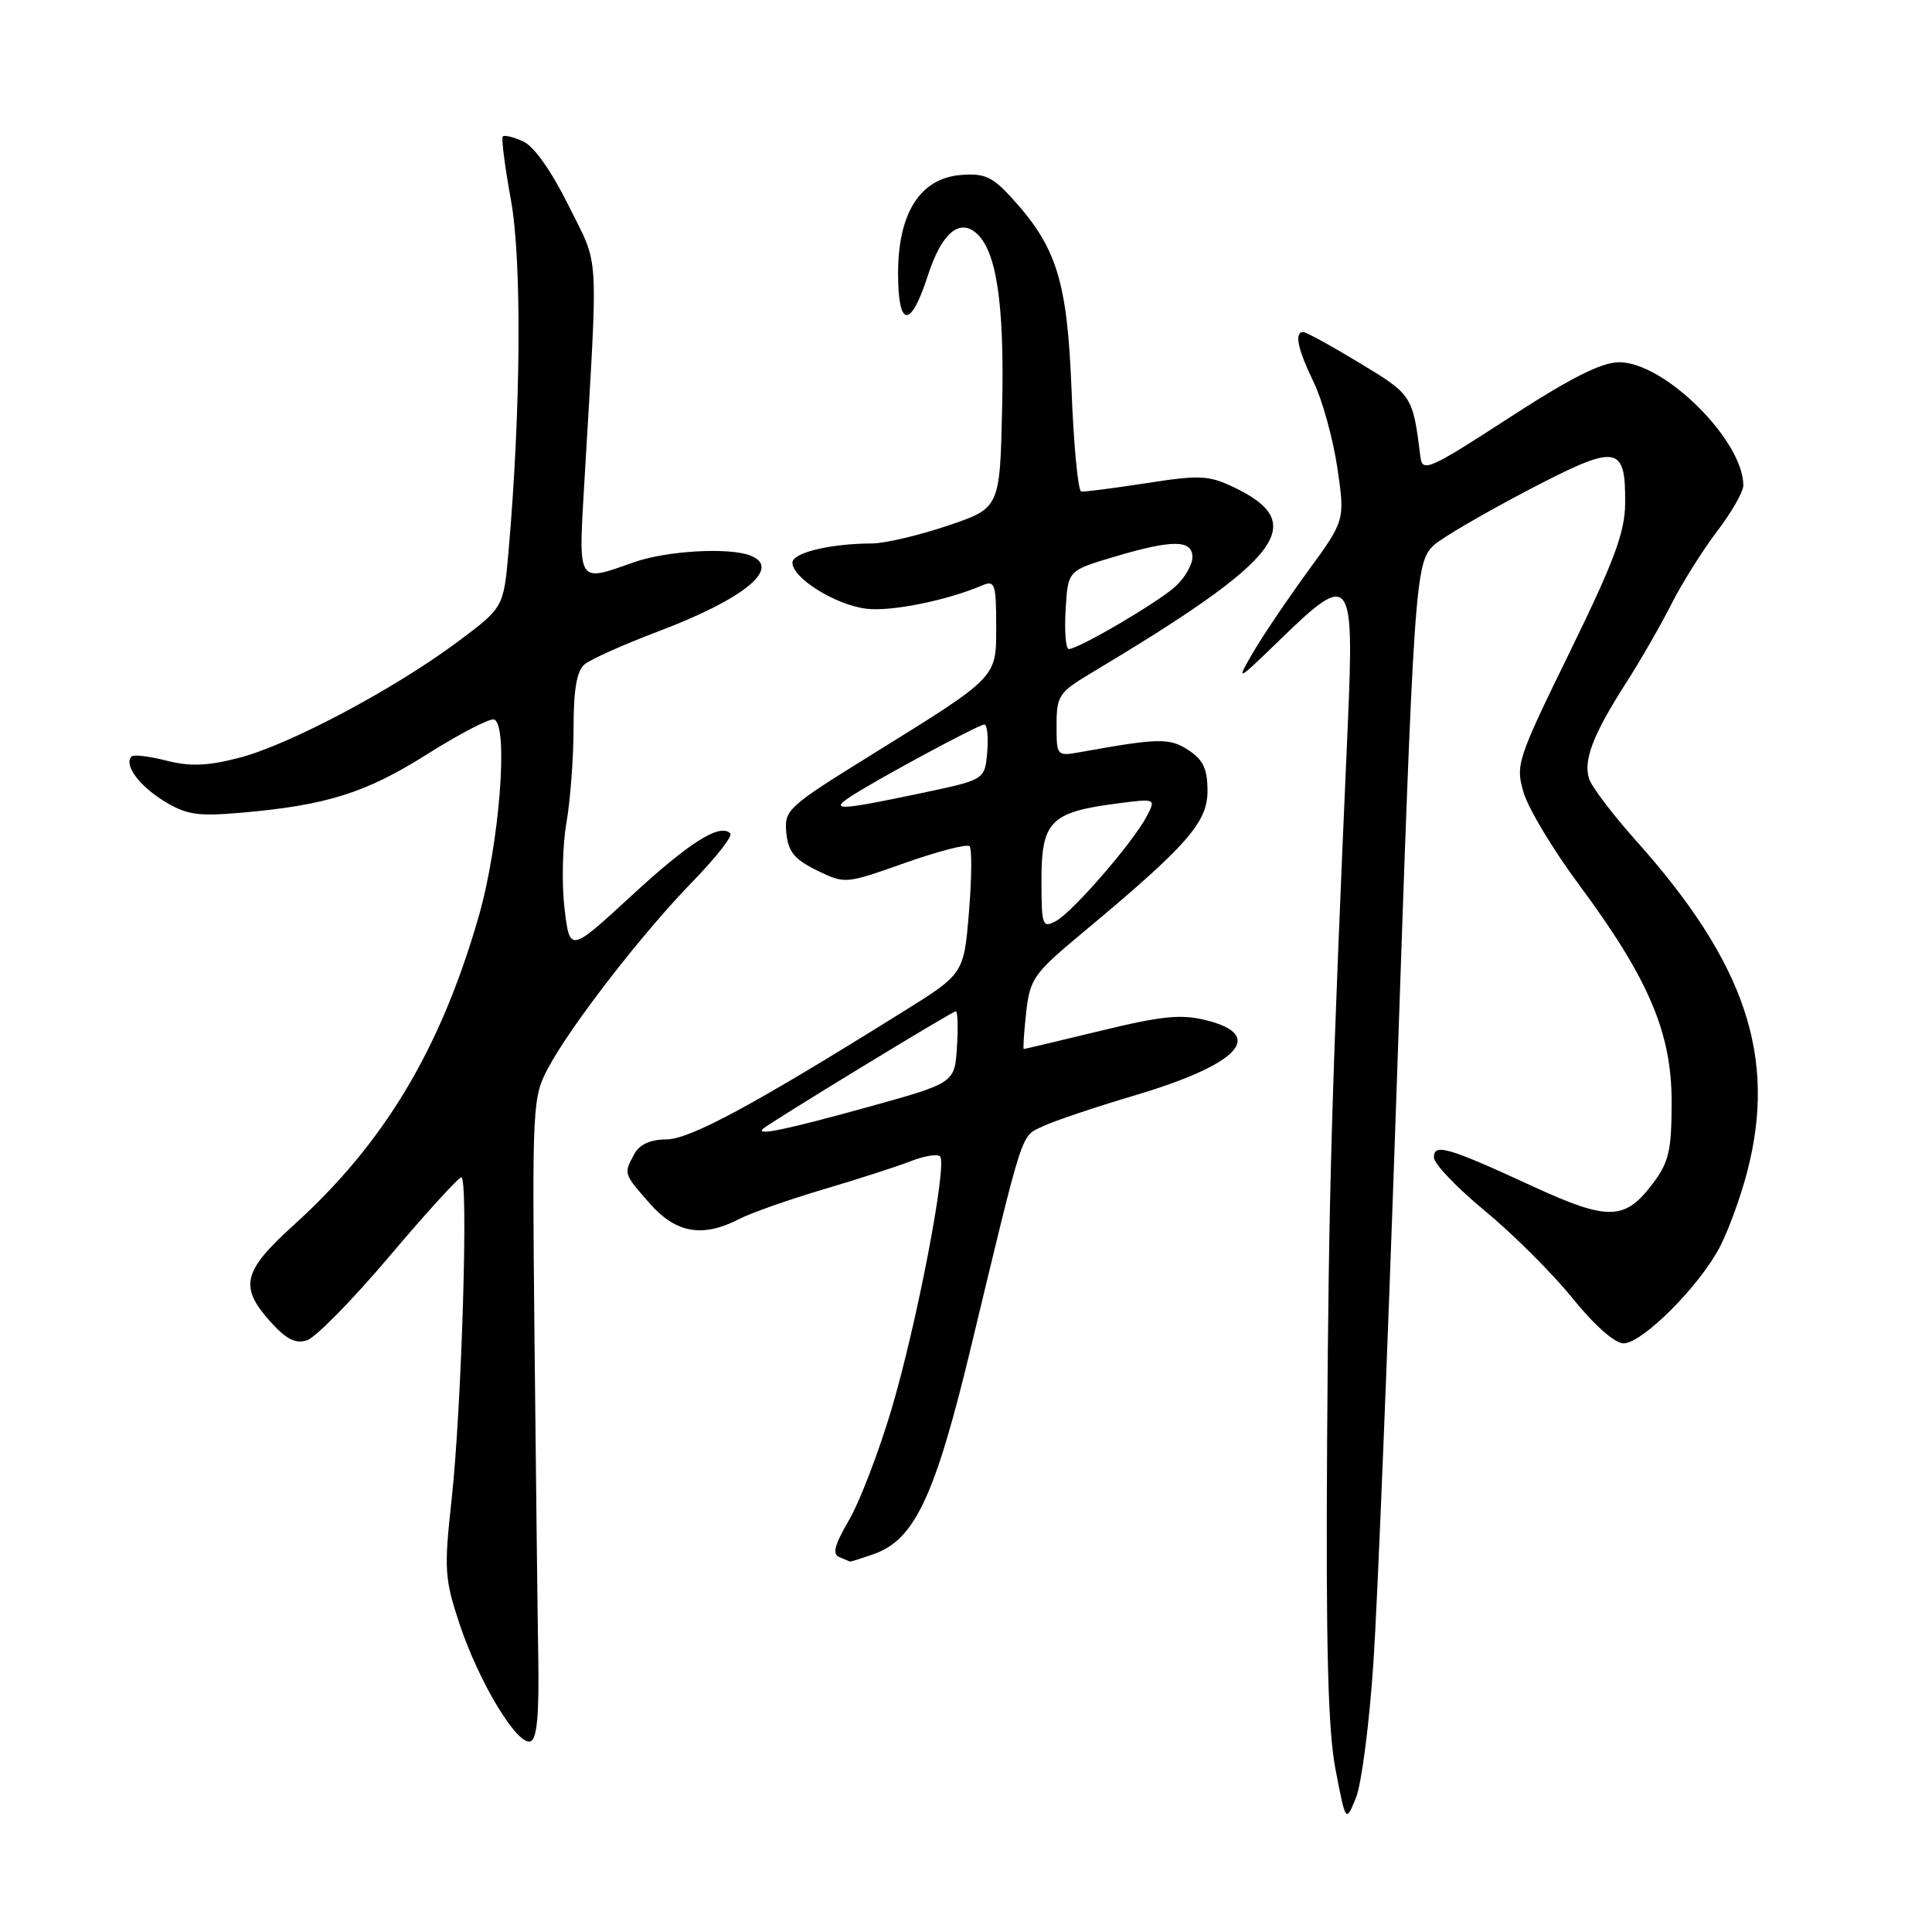<?xml version="1.0" encoding="UTF-8" standalone="no"?>
<!DOCTYPE svg PUBLIC "-//W3C//DTD SVG 1.1//EN" "http://www.w3.org/Graphics/SVG/1.1/DTD/svg11.dtd" >
<svg xmlns="http://www.w3.org/2000/svg" xmlns:xlink="http://www.w3.org/1999/xlink" version="1.1" viewBox="0 0 256 256">
 <g >
 <path fill="currentColor"
d=" M 181.99 220.25 C 182.53 212.14 183.88 178.73 185.00 146.00 C 187.36 76.62 187.51 74.53 190.03 72.21 C 191.05 71.27 196.61 68.03 202.38 65.00 C 214.34 58.74 215.41 58.88 215.34 66.74 C 215.30 70.57 213.86 74.42 208.02 86.36 C 201.01 100.71 200.79 101.36 201.90 105.06 C 202.53 107.17 205.80 112.61 209.17 117.15 C 218.45 129.66 221.50 136.80 221.50 146.00 C 221.50 152.41 221.14 153.98 219.04 156.78 C 215.32 161.74 213.12 161.80 203.20 157.24 C 191.80 151.99 190.00 151.46 190.00 153.37 C 190.00 154.20 193.04 157.38 196.75 160.44 C 200.46 163.50 205.68 168.70 208.35 172.00 C 211.24 175.59 213.97 178.00 215.12 178.00 C 217.64 178.00 225.29 170.31 227.94 165.13 C 229.08 162.89 230.68 158.48 231.50 155.32 C 235.48 140.06 231.29 127.59 216.71 111.31 C 213.67 107.90 210.90 104.25 210.56 103.19 C 209.78 100.73 211.09 97.32 215.45 90.51 C 217.37 87.52 220.09 82.78 221.50 79.99 C 222.92 77.20 225.63 72.88 227.54 70.38 C 229.44 67.89 231.00 65.16 231.00 64.32 C 231.00 58.37 220.56 48.00 214.56 48.00 C 212.20 48.00 208.15 50.05 199.90 55.40 C 189.54 62.13 188.48 62.61 188.23 60.65 C 187.19 52.38 187.16 52.33 180.16 48.10 C 176.43 45.84 173.07 44.00 172.69 44.00 C 171.47 44.00 171.94 46.25 174.08 50.66 C 175.22 53.02 176.62 58.10 177.20 61.95 C 178.23 68.94 178.23 68.94 173.28 75.72 C 170.56 79.45 167.29 84.30 166.01 86.50 C 163.74 90.42 163.82 90.38 169.77 84.61 C 178.98 75.67 179.45 76.27 178.60 95.77 C 176.43 145.12 176.06 157.81 175.85 191.00 C 175.68 218.32 175.96 229.26 176.97 234.50 C 178.32 241.50 178.32 241.50 179.66 238.25 C 180.40 236.47 181.45 228.37 181.99 220.25 Z  M 71.32 219.41 C 71.22 213.41 71.00 194.32 70.82 177.00 C 70.51 146.34 70.56 145.39 72.65 141.48 C 75.68 135.83 85.19 123.56 91.81 116.78 C 94.87 113.63 97.11 110.77 96.77 110.43 C 95.39 109.06 91.38 111.58 83.65 118.71 C 75.50 126.22 75.50 126.22 74.80 120.36 C 74.42 117.14 74.53 112.05 75.05 109.07 C 75.57 106.08 76.00 100.40 76.00 96.44 C 76.00 91.33 76.43 88.89 77.47 88.02 C 78.28 87.35 82.69 85.38 87.26 83.65 C 98.67 79.33 103.64 75.23 99.42 73.61 C 96.54 72.50 88.32 72.98 84.00 74.50 C 76.41 77.18 76.63 77.53 77.44 63.75 C 79.28 32.27 79.47 35.61 75.36 27.28 C 73.08 22.68 70.77 19.40 69.33 18.74 C 68.04 18.15 66.82 17.86 66.62 18.09 C 66.41 18.31 66.90 22.10 67.70 26.50 C 69.16 34.48 69.02 54.32 67.39 73.00 C 66.73 80.50 66.73 80.50 60.62 85.06 C 52.19 91.33 38.39 98.66 31.74 100.40 C 27.51 101.50 25.22 101.59 22.06 100.79 C 19.79 100.21 17.71 99.96 17.44 100.23 C 16.37 101.29 18.38 104.07 21.69 106.12 C 24.68 107.96 26.14 108.19 31.84 107.70 C 43.28 106.71 48.43 105.09 56.61 99.93 C 60.92 97.21 64.91 95.15 65.47 95.34 C 67.42 96.03 66.18 111.87 63.43 121.44 C 58.37 139.03 50.91 151.48 38.93 162.32 C 32.16 168.45 31.67 170.48 35.81 175.11 C 37.89 177.44 39.15 178.09 40.67 177.60 C 41.80 177.25 46.71 172.24 51.59 166.48 C 56.47 160.71 60.76 156.00 61.13 156.00 C 62.09 156.00 61.17 186.53 59.85 198.60 C 58.82 207.99 58.90 209.18 60.90 215.21 C 63.46 222.90 68.54 231.32 70.28 230.74 C 71.16 230.44 71.45 227.27 71.32 219.41 Z  M 115.76 205.93 C 121.19 204.04 123.89 198.31 128.65 178.54 C 135.74 149.08 135.23 150.66 138.16 149.25 C 139.62 148.55 145.15 146.69 150.44 145.12 C 164.08 141.06 167.77 137.20 159.91 135.21 C 156.54 134.35 154.07 134.59 145.85 136.58 C 140.36 137.91 135.78 139.00 135.66 139.00 C 135.54 139.00 135.68 136.83 135.97 134.19 C 136.47 129.68 136.94 129.01 143.50 123.55 C 157.28 112.07 160.00 108.98 160.00 104.81 C 160.00 101.89 159.43 100.68 157.48 99.40 C 154.99 97.76 153.54 97.79 143.25 99.64 C 140.01 100.22 140.00 100.21 140.00 96.07 C 140.00 92.21 140.32 91.73 144.54 89.21 C 170.03 73.97 173.57 69.35 163.42 64.53 C 160.16 62.98 158.90 62.93 151.90 64.02 C 147.57 64.69 143.69 65.19 143.27 65.13 C 142.85 65.07 142.27 59.05 141.99 51.76 C 141.42 37.20 140.04 32.76 134.03 26.19 C 131.48 23.40 130.42 22.93 127.28 23.19 C 121.92 23.64 119.00 28.23 119.00 36.23 C 119.00 43.47 120.66 43.59 122.94 36.53 C 124.71 31.02 127.03 28.95 129.29 30.83 C 132.03 33.10 133.10 40.15 132.79 53.91 C 132.50 67.32 132.50 67.32 125.56 69.66 C 121.74 70.95 117.24 72.00 115.56 72.01 C 109.99 72.03 105.00 73.24 105.00 74.56 C 105.00 76.60 110.71 80.16 114.80 80.66 C 118.11 81.06 125.48 79.57 130.25 77.53 C 131.81 76.87 132.00 77.46 132.00 82.82 C 132.00 89.93 132.42 89.50 115.21 100.18 C 104.35 106.92 103.90 107.33 104.19 110.35 C 104.44 112.86 105.26 113.87 108.24 115.33 C 111.97 117.15 112.01 117.14 119.92 114.34 C 124.29 112.80 128.13 111.80 128.47 112.13 C 128.80 112.46 128.76 116.40 128.39 120.89 C 127.71 129.04 127.71 129.04 119.60 134.09 C 99.81 146.44 91.43 150.96 88.29 150.98 C 86.15 150.99 84.72 151.65 84.04 152.93 C 82.63 155.56 82.60 155.47 86.10 159.47 C 89.58 163.42 93.10 164.03 97.96 161.52 C 99.53 160.71 104.57 158.94 109.16 157.58 C 113.75 156.22 118.95 154.55 120.71 153.85 C 122.48 153.16 124.21 152.88 124.56 153.23 C 125.56 154.23 121.49 175.42 118.12 186.77 C 116.44 192.41 113.91 199.00 112.50 201.42 C 110.59 204.68 110.25 205.94 111.21 206.32 C 111.92 206.61 112.55 206.88 112.60 206.92 C 112.66 206.96 114.08 206.52 115.76 205.93 Z  M 101.08 149.59 C 101.85 148.84 126.18 134.00 126.65 134.00 C 126.90 134.00 126.97 136.14 126.80 138.75 C 126.50 143.50 126.50 143.50 115.00 146.69 C 104.15 149.69 100.13 150.53 101.08 149.59 Z  M 138.00 116.56 C 138.00 108.87 139.22 107.62 147.84 106.49 C 153.18 105.79 153.18 105.79 151.96 108.14 C 150.16 111.60 142.13 120.86 139.91 122.05 C 138.12 123.01 138.00 122.66 138.00 116.56 Z  M 112.53 105.67 C 115.58 103.60 129.66 96.00 130.43 96.00 C 130.81 96.00 130.98 97.65 130.81 99.66 C 130.50 103.32 130.50 103.32 122.00 105.11 C 111.42 107.34 109.92 107.43 112.53 105.67 Z  M 141.20 80.80 C 141.50 75.61 141.50 75.61 147.50 73.82 C 155.33 71.48 158.00 71.48 158.00 73.83 C 158.00 74.83 156.99 76.58 155.75 77.71 C 153.44 79.82 142.91 86.00 141.62 86.00 C 141.22 86.00 141.03 83.66 141.20 80.80 Z "/>
</g>
</svg>